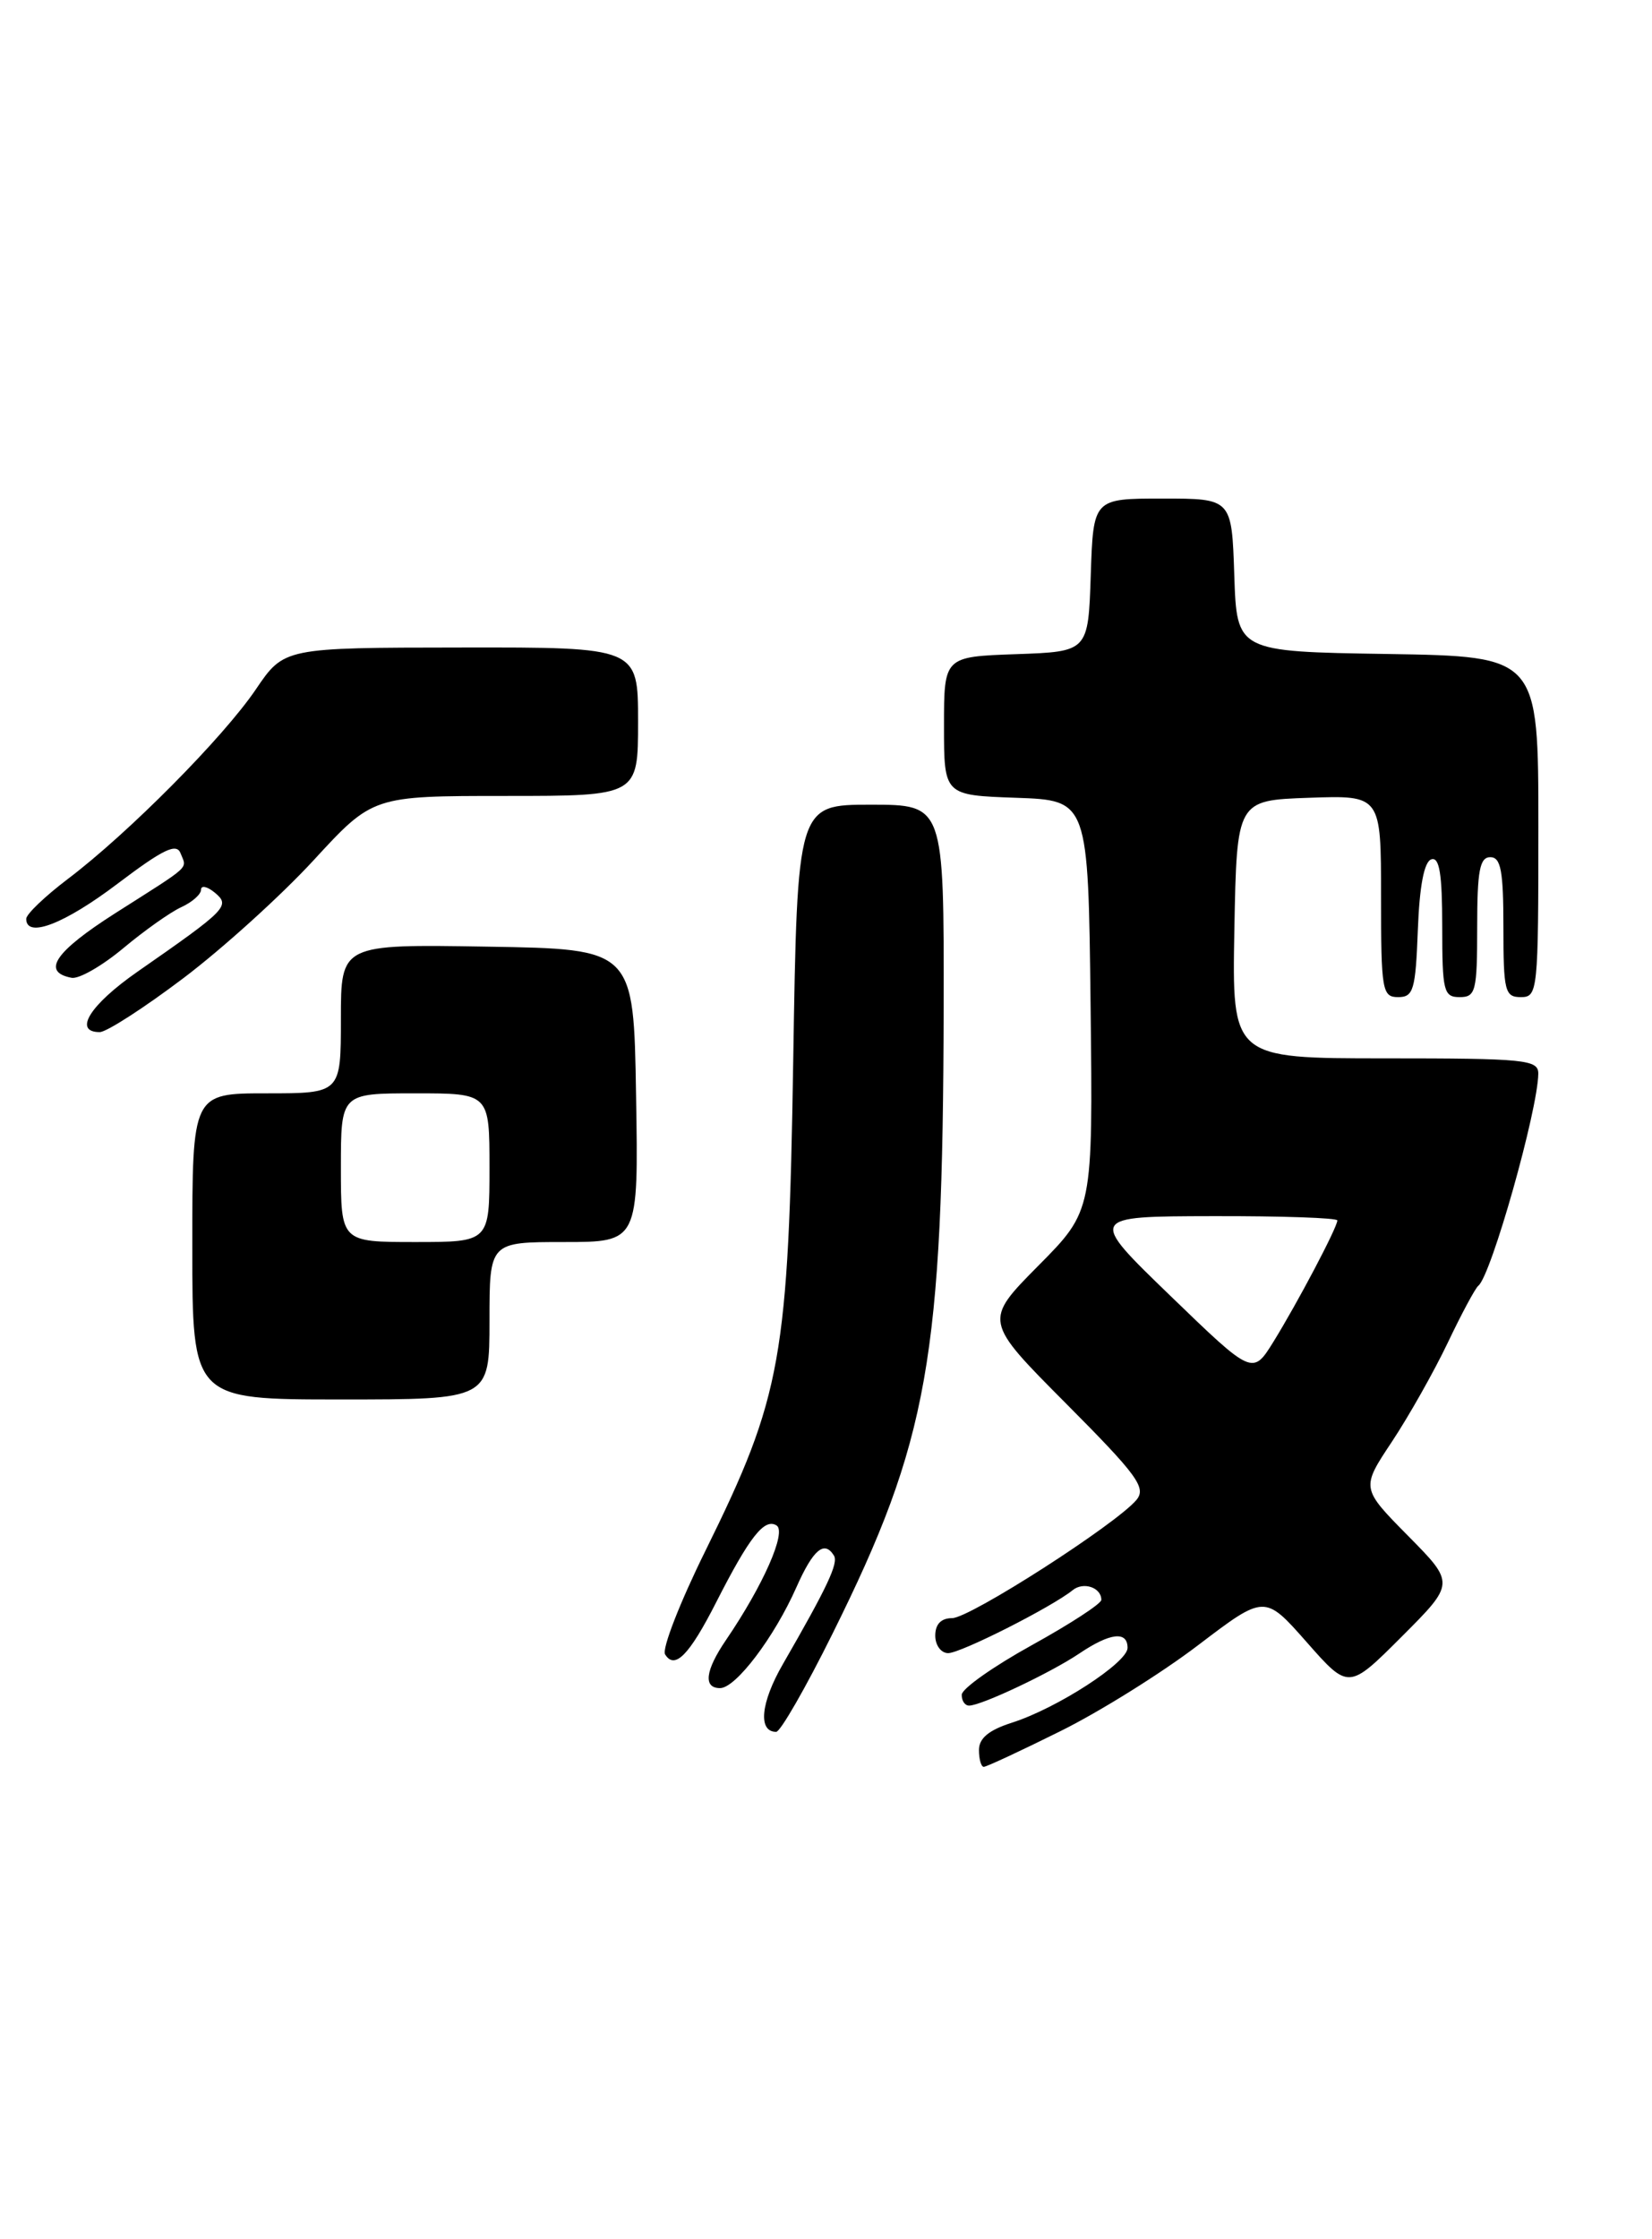 <?xml version="1.0" encoding="UTF-8" standalone="no"?>
<!DOCTYPE svg PUBLIC "-//W3C//DTD SVG 1.1//EN" "http://www.w3.org/Graphics/SVG/1.1/DTD/svg11.dtd" >
<svg xmlns="http://www.w3.org/2000/svg" xmlns:xlink="http://www.w3.org/1999/xlink" version="1.1" viewBox="0 0 189 256">
 <g >
 <path fill="currentColor"
d=" M 121.30 197.93 C 125.81 195.70 132.92 191.26 137.09 188.08 C 144.69 182.30 144.69 182.30 149.49 187.74 C 154.29 193.19 154.29 193.19 160.37 187.11 C 166.46 181.02 166.46 181.02 161.08 175.58 C 155.71 170.14 155.71 170.14 159.25 164.82 C 161.19 161.89 164.07 156.79 165.64 153.50 C 167.21 150.20 168.78 147.28 169.13 147.00 C 170.60 145.84 175.95 126.91 175.99 122.75 C 176.00 121.15 174.50 121.00 158.47 121.00 C 140.95 121.00 140.95 121.00 141.22 106.25 C 141.50 91.50 141.50 91.50 149.75 91.21 C 158.00 90.92 158.00 90.92 158.00 102.46 C 158.00 113.25 158.13 114.00 159.96 114.00 C 161.71 114.00 161.95 113.18 162.21 106.33 C 162.40 101.30 162.93 98.52 163.75 98.25 C 164.68 97.94 165.00 99.90 165.00 105.92 C 165.00 113.33 165.16 114.00 167.00 114.00 C 168.83 114.00 169.00 113.33 169.00 106.00 C 169.00 99.56 169.29 98.00 170.50 98.00 C 171.71 98.00 172.00 99.56 172.00 106.00 C 172.00 113.33 172.17 114.00 174.00 114.00 C 175.93 114.00 176.00 113.33 176.00 94.52 C 176.00 75.05 176.00 75.05 158.75 74.77 C 141.50 74.50 141.50 74.50 141.21 65.75 C 140.92 57.00 140.92 57.00 133.00 57.00 C 125.08 57.00 125.08 57.00 124.79 65.75 C 124.50 74.50 124.50 74.50 116.25 74.79 C 108.00 75.08 108.00 75.08 108.00 83.00 C 108.00 90.92 108.00 90.92 116.25 91.21 C 124.50 91.50 124.50 91.50 124.77 114.95 C 125.04 138.41 125.04 138.41 118.79 144.71 C 112.55 151.01 112.55 151.01 121.95 160.45 C 130.13 168.67 131.17 170.09 130.02 171.48 C 127.71 174.25 110.96 185.00 108.93 185.00 C 107.67 185.00 107.00 185.69 107.00 187.00 C 107.00 188.10 107.66 189.00 108.48 189.00 C 109.92 189.00 120.32 183.74 122.71 181.81 C 123.94 180.80 126.00 181.49 126.00 182.91 C 126.00 183.35 122.41 185.68 118.03 188.10 C 113.65 190.52 110.05 193.06 110.03 193.75 C 110.01 194.44 110.39 195.00 110.87 195.00 C 112.27 195.00 120.22 191.24 123.50 189.03 C 127.01 186.67 129.00 186.44 129.00 188.40 C 129.00 190.09 120.91 195.32 115.75 196.96 C 113.13 197.80 112.00 198.73 112.00 200.08 C 112.00 201.13 112.25 202.00 112.55 202.00 C 112.86 202.00 116.79 200.17 121.30 197.93 Z  M 95.26 186.75 C 106.23 164.66 107.88 155.36 107.96 115.25 C 108.00 92.00 108.00 92.00 99.61 92.00 C 91.22 92.00 91.22 92.00 90.75 121.25 C 90.20 155.40 89.45 159.57 80.72 177.27 C 77.79 183.19 75.71 188.53 76.09 189.14 C 77.19 190.93 78.85 189.25 81.94 183.18 C 85.75 175.70 87.45 173.54 88.84 174.40 C 90.02 175.13 87.32 181.25 83.06 187.50 C 80.68 190.99 80.43 193.00 82.38 193.00 C 84.18 193.00 88.59 187.17 91.11 181.48 C 93.03 177.15 94.31 176.07 95.41 177.85 C 95.94 178.71 94.66 181.43 89.56 190.27 C 87.02 194.67 86.70 198.00 88.80 198.00 C 89.28 198.00 92.19 192.94 95.26 186.75 Z  M 56.00 151.00 C 56.00 142.00 56.00 142.00 64.52 142.00 C 73.05 142.00 73.05 142.00 72.77 125.25 C 72.50 108.50 72.50 108.50 55.75 108.23 C 39.00 107.95 39.00 107.95 39.00 116.48 C 39.00 125.00 39.00 125.00 30.50 125.00 C 22.00 125.00 22.00 125.00 22.00 142.50 C 22.00 160.00 22.00 160.00 39.00 160.00 C 56.00 160.00 56.00 160.00 56.00 151.00 Z  M 20.97 111.84 C 25.45 108.46 32.17 102.38 35.89 98.34 C 42.65 91.00 42.65 91.00 57.83 91.00 C 73.00 91.00 73.00 91.00 73.00 82.50 C 73.00 74.00 73.00 74.00 52.75 74.03 C 32.50 74.05 32.50 74.05 29.26 78.83 C 25.52 84.34 14.67 95.27 7.75 100.50 C 5.14 102.48 3.00 104.52 3.00 105.05 C 3.00 107.32 7.37 105.64 13.48 101.01 C 18.68 97.08 20.20 96.35 20.66 97.56 C 21.37 99.40 22.08 98.75 13.18 104.41 C 6.28 108.81 4.71 111.12 8.18 111.79 C 9.02 111.96 11.68 110.43 14.10 108.41 C 16.52 106.39 19.51 104.27 20.75 103.71 C 21.99 103.14 23.00 102.25 23.00 101.72 C 23.00 101.19 23.71 101.34 24.58 102.06 C 26.38 103.56 25.99 103.96 15.75 111.08 C 10.30 114.87 8.33 118.00 11.41 118.00 C 12.18 118.00 16.48 115.23 20.97 111.84 Z  M 133.90 148.15 C 124.50 139.07 124.50 139.07 138.75 139.04 C 146.59 139.02 153.00 139.24 153.00 139.53 C 153.00 140.32 148.47 148.90 145.71 153.37 C 143.31 157.24 143.31 157.24 133.90 148.15 Z  M 39.00 133.50 C 39.00 125.00 39.00 125.00 47.50 125.00 C 56.00 125.00 56.00 125.00 56.00 133.50 C 56.00 142.00 56.00 142.00 47.50 142.00 C 39.00 142.00 39.00 142.00 39.00 133.50 Z "/>
</g>
</svg>